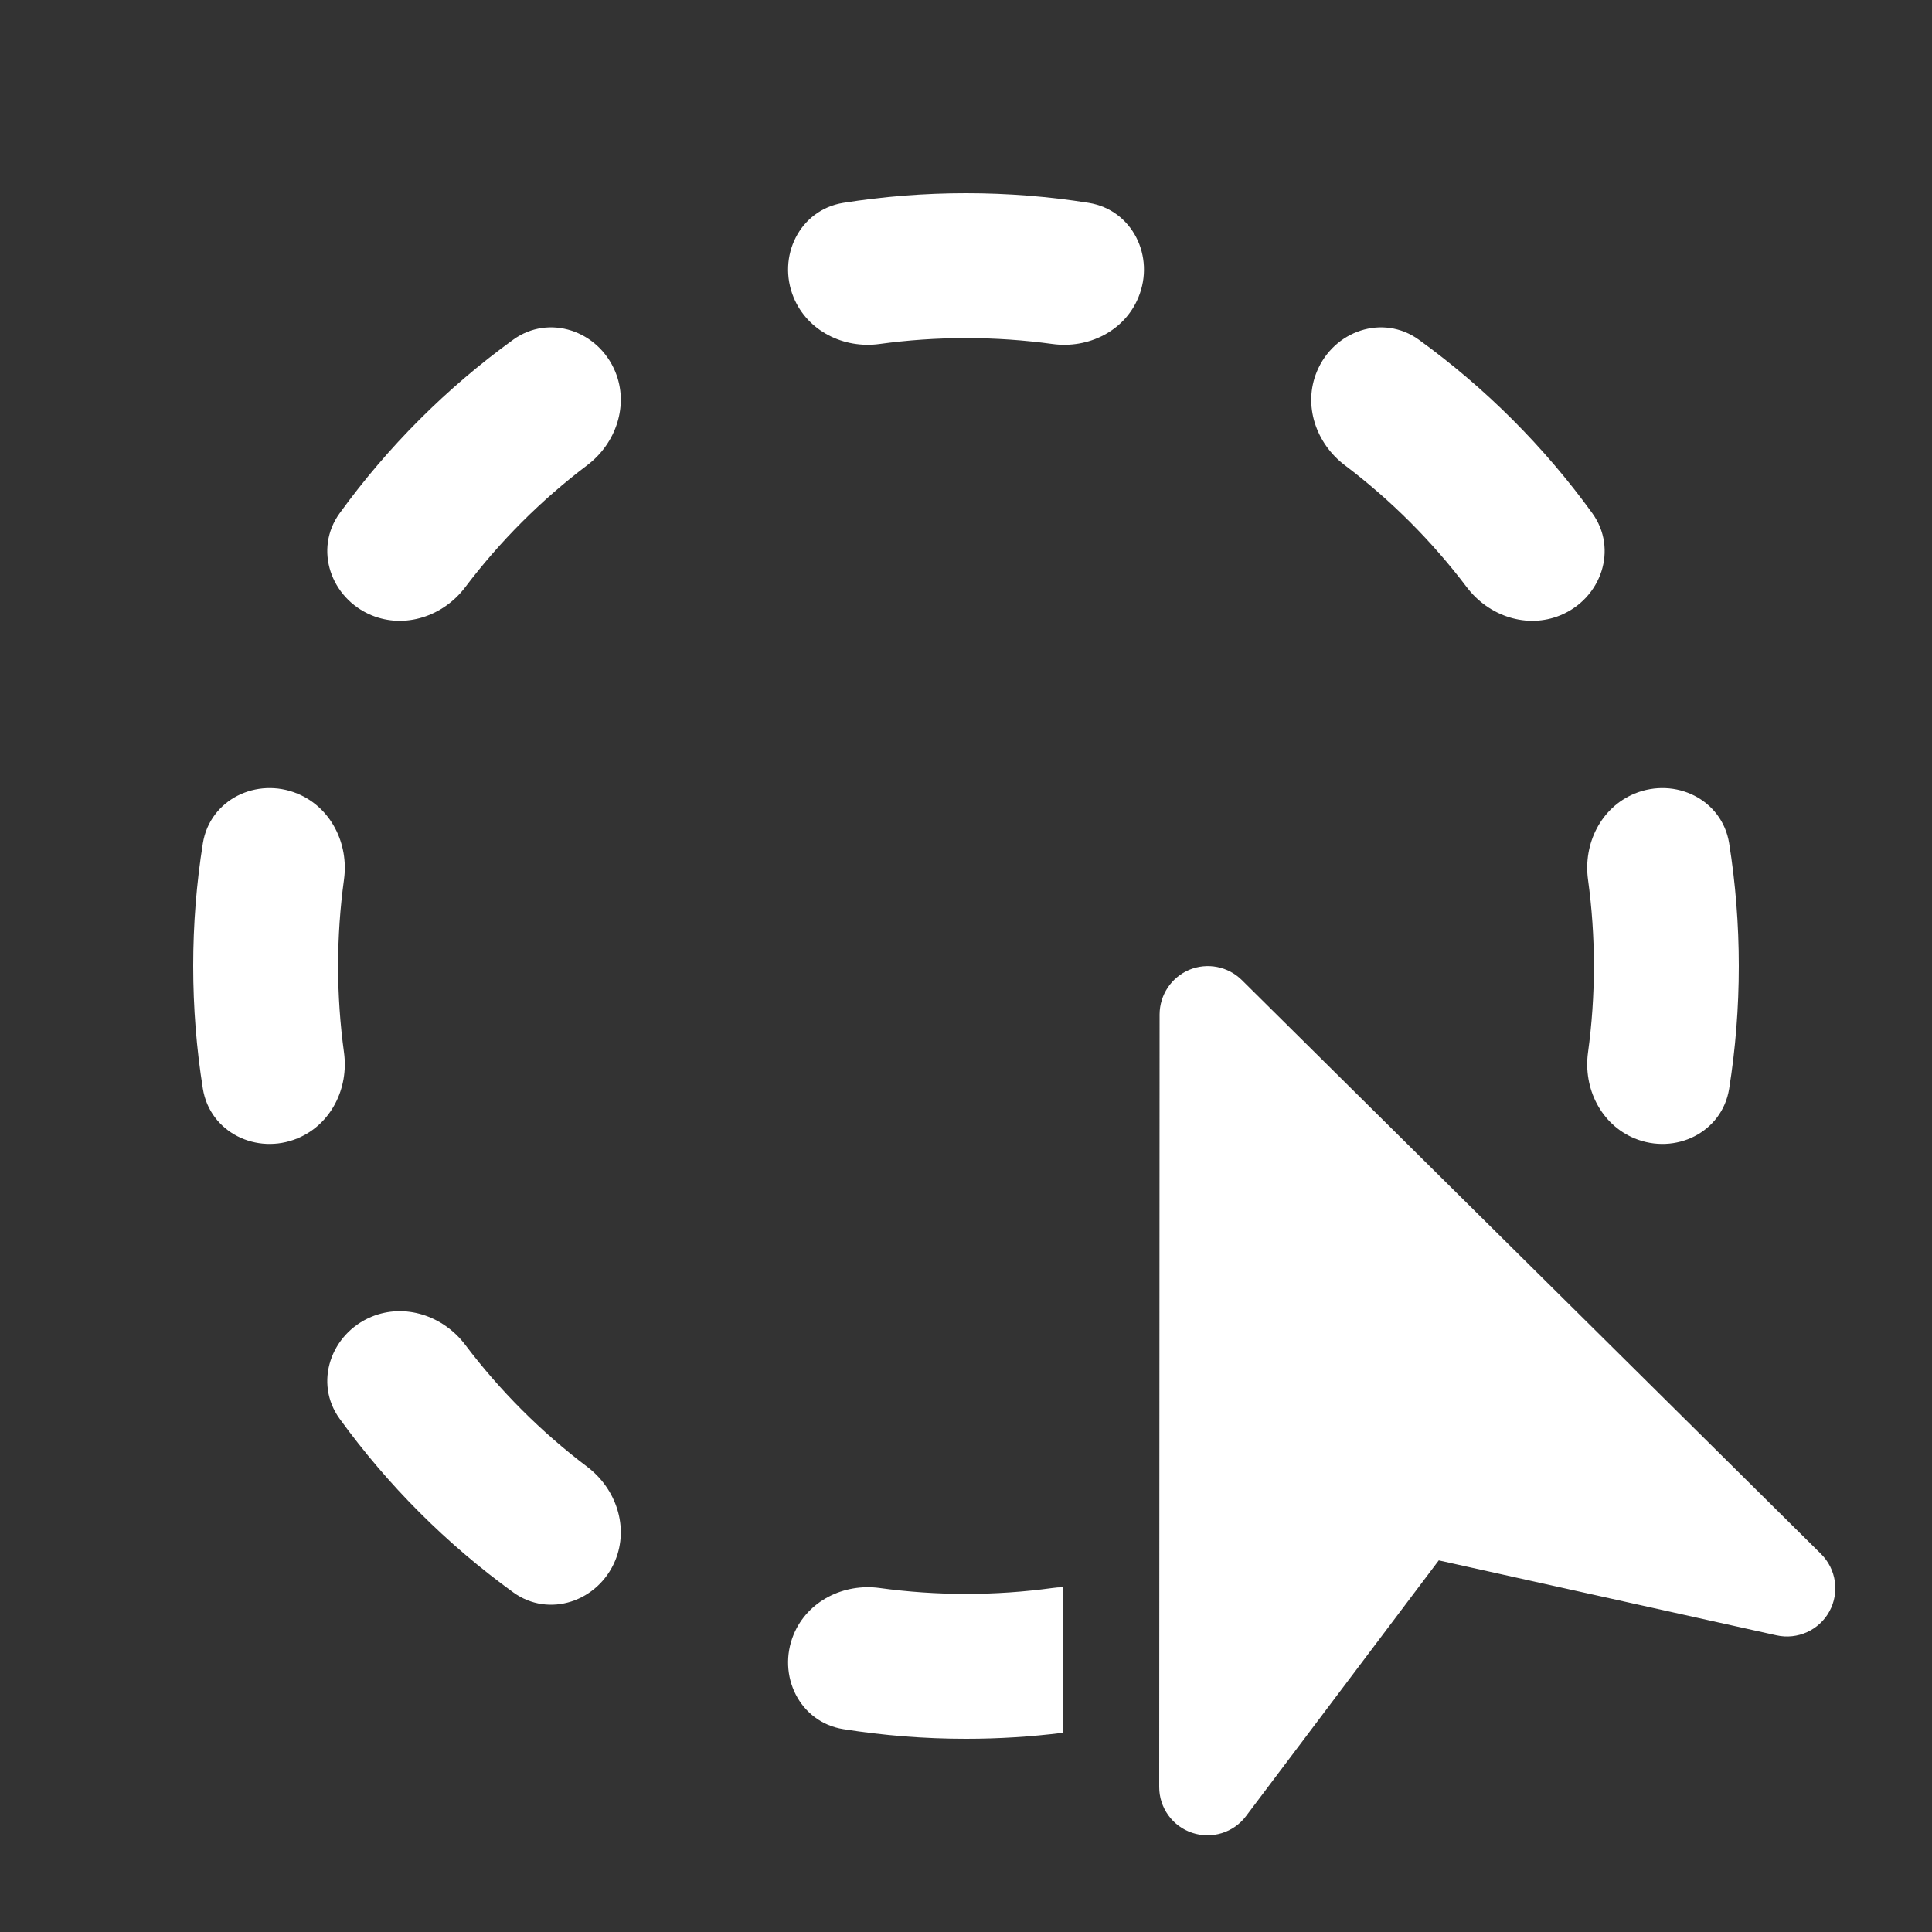 <svg width="20" height="20" viewBox="0 0 20 20" fill="none" xmlns="http://www.w3.org/2000/svg">
<rect x="0" y="0" width="20" height="20" fill="#333333" stroke="none"/>
<path d="M6.369 3.847C6.193 3.423 5.684 3.248 5.312 3.517C4.623 4.016 4.016 4.623 3.516 5.313C3.247 5.684 3.423 6.193 3.846 6.369C4.193 6.512 4.588 6.379 4.815 6.08C5.176 5.602 5.602 5.176 6.08 4.815C6.379 4.588 6.512 4.193 6.369 3.847ZM9.105 3.561C8.734 3.612 8.36 3.427 8.216 3.08C8.041 2.657 8.277 2.173 8.729 2.1C9.143 2.034 9.568 2 10 2C10.432 2 10.857 2.034 11.271 2.1C11.723 2.173 11.96 2.657 11.784 3.08C11.641 3.427 11.267 3.612 10.895 3.561C10.602 3.521 10.304 3.5 10 3.5C9.696 3.5 9.398 3.521 9.105 3.561ZM16.154 6.369C15.807 6.512 15.412 6.379 15.185 6.08C14.824 5.602 14.398 5.176 13.92 4.815C13.621 4.588 13.488 4.193 13.632 3.847C13.807 3.423 14.316 3.248 14.688 3.517C15.377 4.016 15.984 4.623 16.483 5.312C16.752 5.684 16.577 6.193 16.154 6.369ZM16.92 11.784C16.573 11.64 16.388 11.266 16.439 10.895C16.479 10.602 16.5 10.304 16.5 10C16.5 9.696 16.479 9.398 16.439 9.105C16.388 8.734 16.573 8.36 16.92 8.216C17.343 8.041 17.827 8.277 17.9 8.729C17.966 9.143 18 9.568 18 10C18 10.432 17.966 10.857 17.9 11.271C17.827 11.723 17.343 11.959 16.92 11.784ZM8.216 16.92C8.36 16.573 8.734 16.388 9.106 16.439C9.398 16.479 9.697 16.5 10 16.5C10.303 16.5 10.602 16.479 10.895 16.439C10.93 16.434 10.966 16.431 11.001 16.431L11 17.938C10.673 17.979 10.339 18 10 18C9.568 18 9.144 17.966 8.73 17.9C8.277 17.828 8.041 17.343 8.216 16.92ZM3.846 13.631C4.193 13.488 4.588 13.621 4.815 13.92C5.176 14.398 5.602 14.824 6.08 15.185C6.379 15.412 6.512 15.807 6.369 16.154C6.194 16.577 5.684 16.753 5.313 16.484C4.623 15.984 4.016 15.377 3.516 14.687C3.247 14.316 3.423 13.807 3.846 13.631ZM3.08 8.216C3.427 8.36 3.612 8.734 3.561 9.105C3.521 9.398 3.5 9.696 3.5 10C3.5 10.303 3.521 10.602 3.561 10.895C3.612 11.266 3.427 11.64 3.08 11.784C2.657 11.959 2.173 11.723 2.1 11.27C2.034 10.857 2 10.432 2 10C2 9.568 2.034 9.143 2.1 8.73C2.173 8.277 2.657 8.041 3.08 8.216ZM12.856 10.146C12.713 10.004 12.498 9.962 12.312 10.039C12.126 10.117 12.005 10.299 12.004 10.501L12 18.499C12 18.714 12.137 18.905 12.341 18.973C12.545 19.041 12.77 18.972 12.899 18.8L14.894 16.153L18.391 16.929C18.608 16.977 18.831 16.876 18.938 16.681C19.045 16.485 19.009 16.243 18.851 16.086L12.856 10.146Z" fill="#ffffff"/>
</svg>
